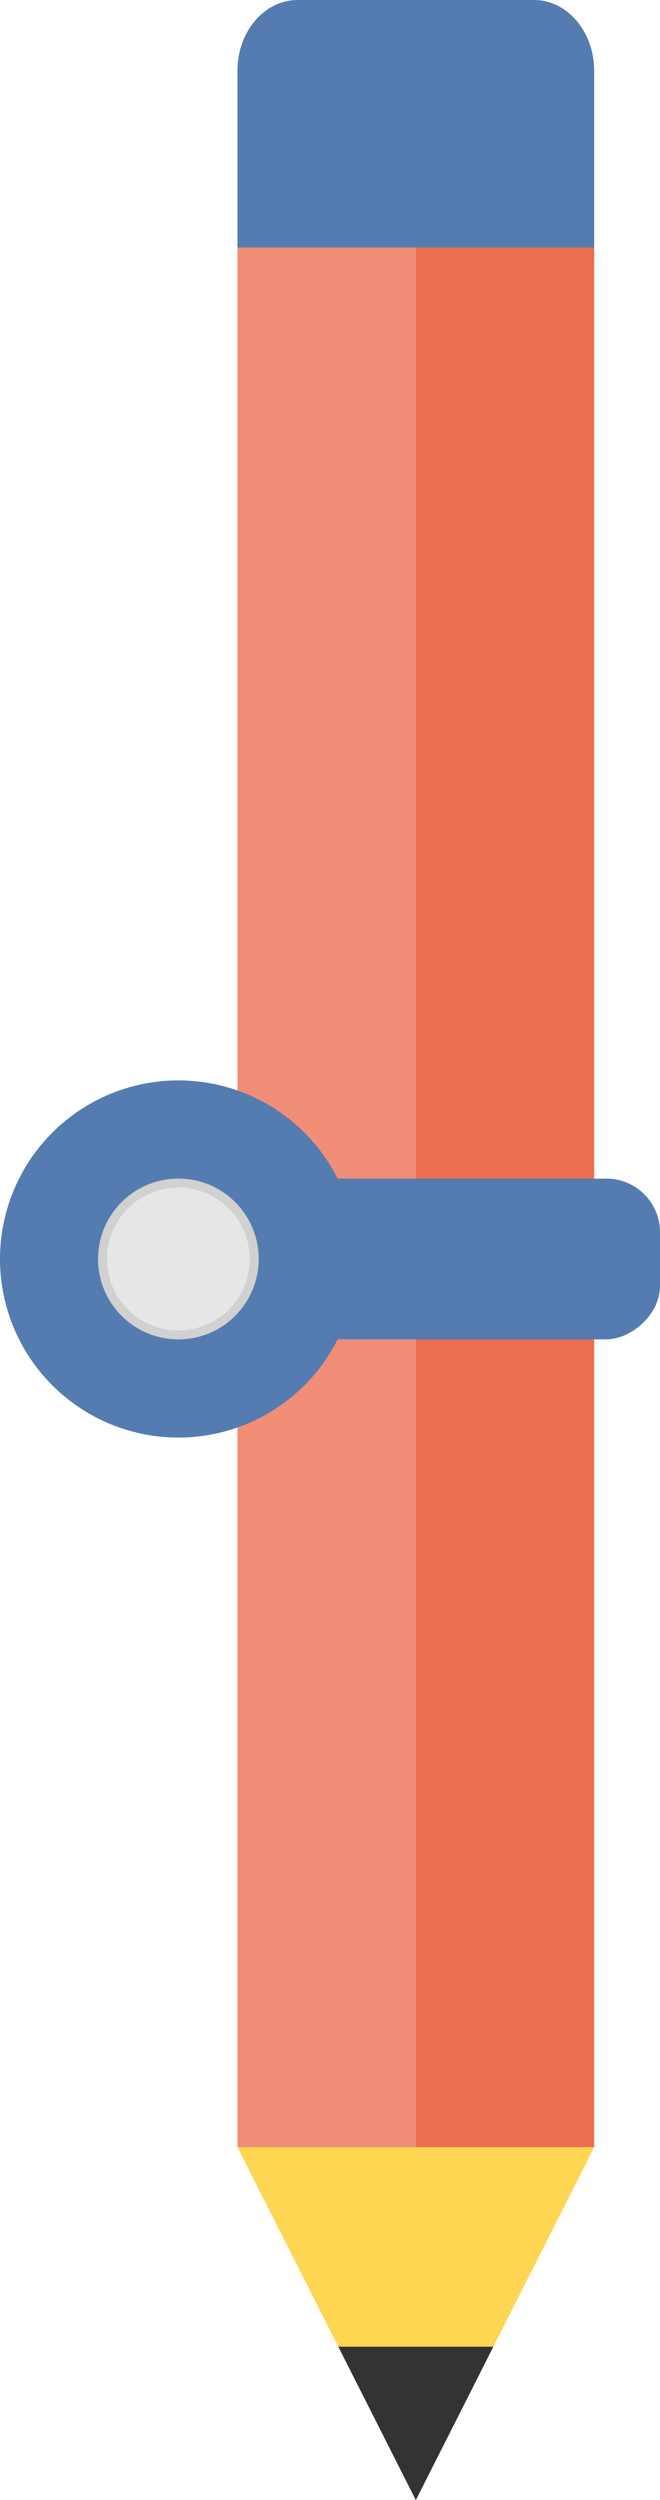 <svg width="74" height="280" viewBox="0 0 74 280" fill="none" xmlns="http://www.w3.org/2000/svg">
<g clip-path="url(#clip0_4201_1618)">
<path d="M66.624 7.905V27.732H26.624V7.905C26.624 3.539 29.644 0 33.37 0H59.87C63.596 0 66.615 3.539 66.615 7.905H66.624Z" fill="#557CB0"/>
<path d="M46.624 280L55.318 262.815H37.93L46.624 280Z" fill="#333333"/>
<path d="M46.624 27.732H26.624V240.466H46.624V27.732Z" fill="#F08E78"/>
<path d="M46.624 240.476V240.466H26.624L37.93 262.815H55.318L66.624 240.476L46.624 240.466V240.476Z" fill="#FED651"/>
<path d="M66.624 27.732H46.624V240.466H66.624V27.732Z" fill="#ED6D4F"/>
</g>
<rect x="74" y="132" width="18" height="54" rx="6" transform="rotate(90 74 132)" fill="#557CB0"/>
<circle cx="20" cy="141" r="20" fill="#557CB0"/>
<circle cx="20" cy="141" r="9" fill="#E6E6E6"/>
<circle cx="20" cy="141" r="8.5" stroke="#CCCCCC" stroke-opacity="0.8"/>
<defs>
<clipPath id="clip0_4201_1618">
<rect width="40" height="280" fill="white" transform="translate(26.624)"/>
</clipPath>
</defs>
</svg>
